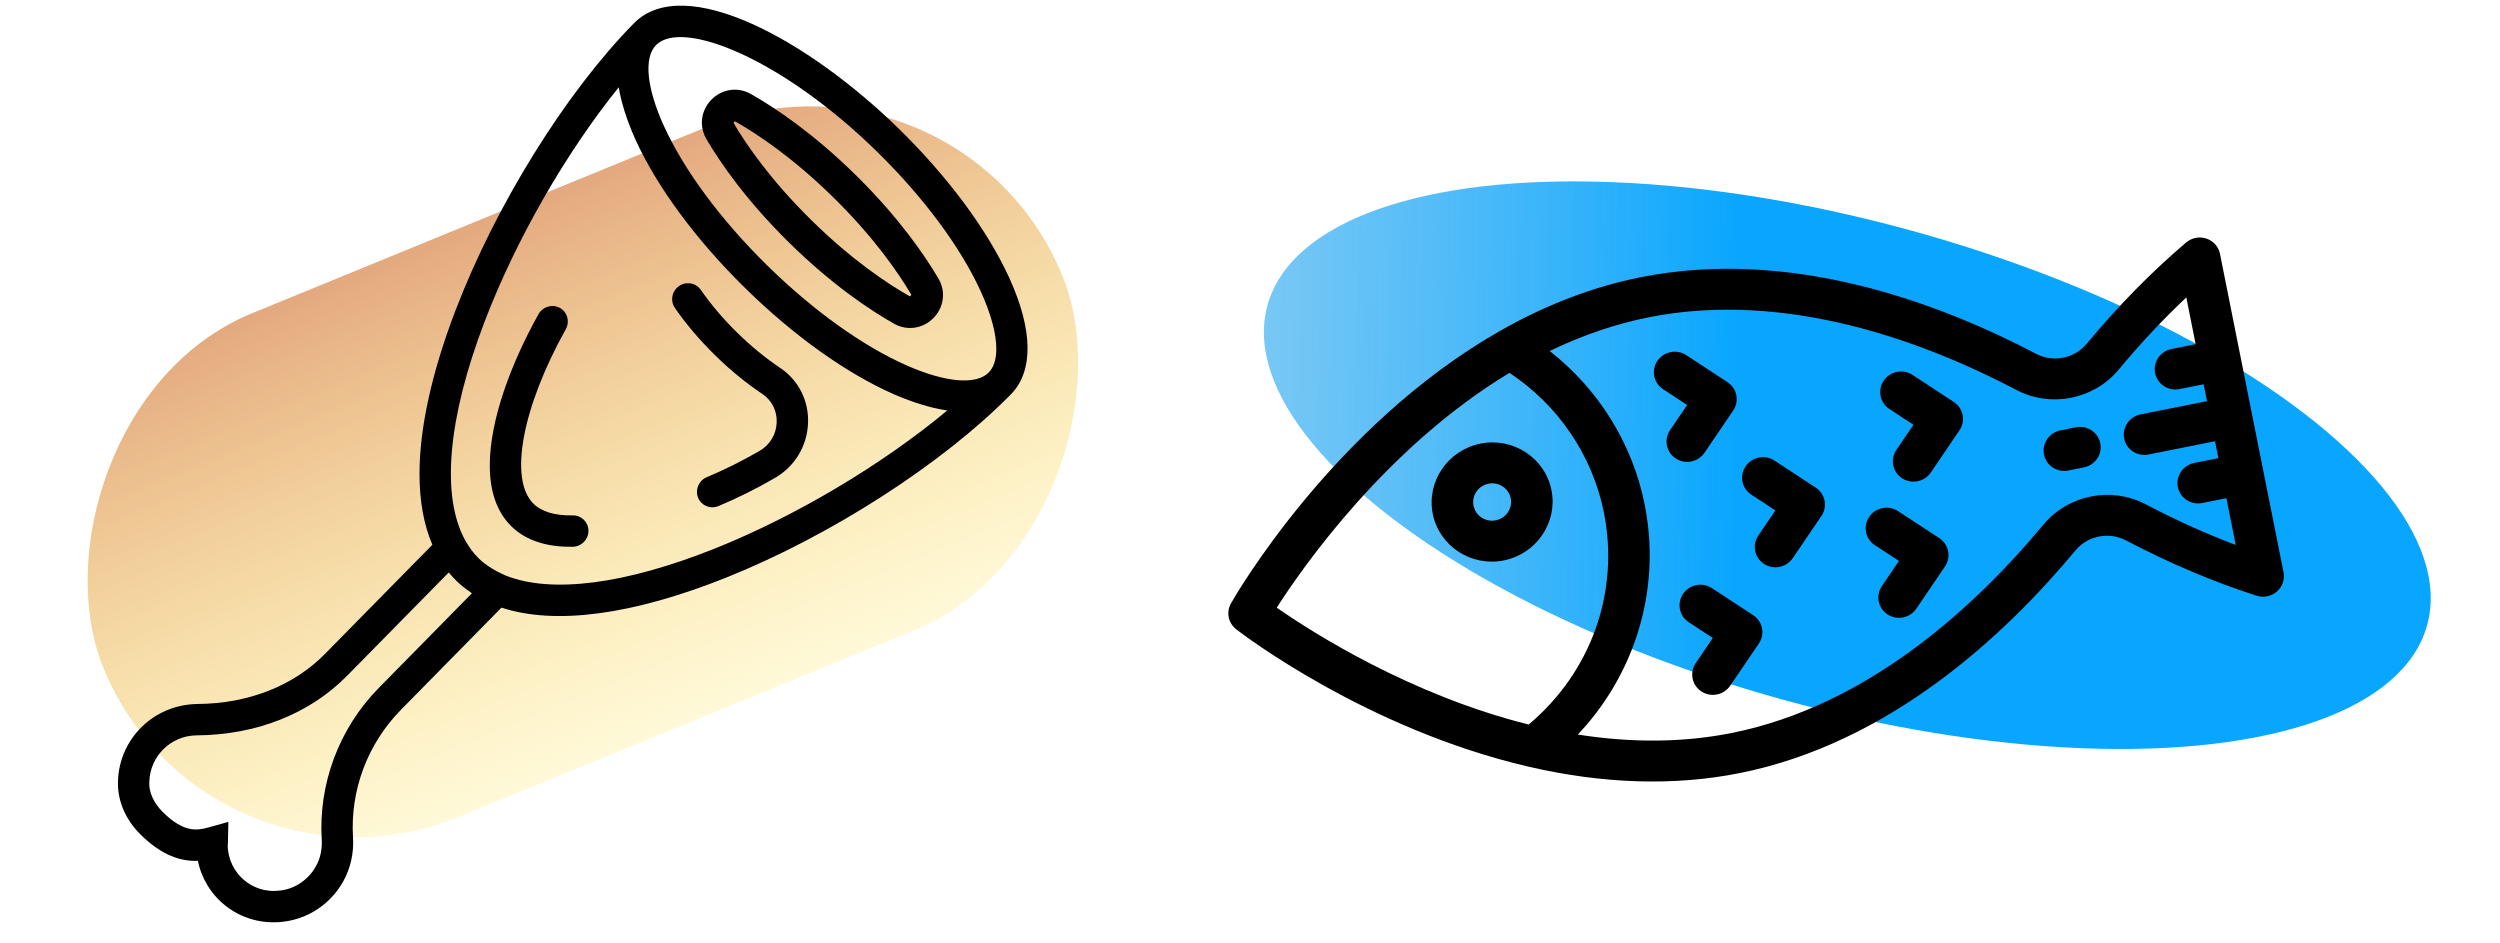 <svg width="106" height="40" viewBox="0 0 106 40" fill="none" xmlns="http://www.w3.org/2000/svg">
<ellipse rx="25.502" ry="10.31" transform="matrix(-0.964 -0.266 -0.266 0.964 78.326 19.724)" fill="url(#paint0_linear)"/>
<rect width="43.944" height="23.09" rx="11.545" transform="matrix(-0.925 0.379 0.379 0.925 40.663 1)" fill="url(#paint1_linear)"/>
<path d="M52.195 25.579C52.368 25.274 56.517 18.073 63.581 14.041C65.537 12.925 67.55 12.155 69.563 11.754C75.904 10.488 82.183 12.822 86.334 15.003C87.054 15.382 87.956 15.201 88.477 14.573C89.807 12.972 91.225 11.528 92.691 10.282C92.929 10.08 93.257 10.017 93.553 10.116C93.849 10.215 94.068 10.462 94.128 10.765L96.822 24.262C96.882 24.564 96.775 24.876 96.54 25.081C96.305 25.287 95.978 25.354 95.681 25.259C93.849 24.671 91.985 23.882 90.142 22.914C89.42 22.535 88.518 22.714 87.998 23.34C85.002 26.948 80.101 31.514 73.76 32.78C70.992 33.332 67.985 33.242 64.824 32.51C57.926 30.913 52.637 26.854 52.415 26.682C52.076 26.419 51.983 25.952 52.195 25.579ZM73.421 31.079C79.249 29.916 83.825 25.634 86.637 22.247C87.164 21.613 87.883 21.205 88.653 21.051C89.425 20.897 90.247 20.998 90.978 21.382C92.248 22.049 93.527 22.626 94.794 23.105L94.399 21.124L93.374 21.328C92.897 21.424 92.434 21.12 92.34 20.651C92.247 20.181 92.558 19.723 93.035 19.628L94.059 19.424L93.917 18.708L91.097 19.271C90.62 19.366 90.157 19.063 90.064 18.593C89.97 18.124 90.281 17.666 90.758 17.571L93.577 17.008L93.434 16.292L92.41 16.497C91.933 16.592 91.47 16.289 91.376 15.819C91.282 15.35 91.593 14.892 92.07 14.797L93.095 14.592L92.7 12.611C91.713 13.54 90.754 14.563 89.837 15.667C88.782 16.937 86.957 17.302 85.497 16.535C81.6 14.487 75.731 12.29 69.903 13.454C68.501 13.733 67.095 14.213 65.707 14.883C67.778 16.502 69.219 18.809 69.735 21.395C70.145 23.453 69.959 25.573 69.195 27.528C68.67 28.872 67.889 30.099 66.901 31.145C69.201 31.507 71.388 31.485 73.421 31.079ZM64.817 30.72C67.458 28.503 68.678 25.101 68.007 21.74C67.522 19.314 66.074 17.179 64.001 15.809C58.812 18.94 55.28 23.978 54.133 25.766C55.656 26.823 59.807 29.47 64.817 30.72Z" fill="black"/>
<path d="M62.772 18.809C64.16 18.532 65.51 19.418 65.783 20.783C66.055 22.148 65.148 23.485 63.76 23.762C62.373 24.039 61.022 23.153 60.749 21.788C60.477 20.422 61.384 19.087 62.772 18.809ZM63.421 22.061C63.856 21.975 64.14 21.556 64.055 21.128C63.969 20.7 63.546 20.423 63.111 20.51C62.676 20.596 62.392 21.015 62.477 21.443C62.563 21.871 62.986 22.148 63.421 22.061Z" fill="black"/>
<path d="M70.811 18.236L71.535 17.171L70.514 16.503C70.111 16.238 70.003 15.7 70.274 15.3C70.546 14.901 71.093 14.792 71.496 15.056L73.248 16.204C73.651 16.469 73.759 17.007 73.488 17.406L72.273 19.195C72.138 19.394 71.933 19.521 71.712 19.566C71.491 19.61 71.253 19.571 71.051 19.439C70.648 19.174 70.54 18.636 70.811 18.236Z" fill="black"/>
<path d="M71.899 28.115L72.623 27.05L71.602 26.382C71.198 26.117 71.091 25.579 71.362 25.179C71.633 24.78 72.18 24.671 72.584 24.935L74.336 26.083C74.529 26.21 74.664 26.409 74.709 26.634C74.754 26.859 74.706 27.094 74.576 27.286L73.361 29.074C73.226 29.273 73.021 29.401 72.8 29.445C72.579 29.489 72.341 29.45 72.139 29.318C71.736 29.053 71.628 28.515 71.899 28.115Z" fill="black"/>
<path d="M74.552 22.707L75.275 21.642L74.255 20.973C73.851 20.709 73.743 20.17 74.015 19.771C74.286 19.372 74.833 19.262 75.237 19.527L76.988 20.675C77.392 20.939 77.499 21.478 77.228 21.877L76.014 23.665C75.878 23.865 75.673 23.992 75.452 24.036C75.231 24.08 74.993 24.041 74.792 23.909C74.388 23.645 74.281 23.106 74.552 22.707Z" fill="black"/>
<path d="M80.406 19.075L81.129 18.01L80.109 17.341C79.705 17.076 79.598 16.538 79.869 16.138C80.14 15.739 80.687 15.63 81.091 15.895L82.842 17.043C83.246 17.307 83.353 17.845 83.082 18.245L81.868 20.033C81.732 20.233 81.528 20.36 81.307 20.404C81.086 20.448 80.848 20.409 80.646 20.277C80.242 20.012 80.135 19.474 80.406 19.075Z" fill="black"/>
<path d="M79.791 24.849L80.514 23.784L79.494 23.116C79.09 22.851 78.983 22.313 79.254 21.913C79.525 21.514 80.072 21.405 80.476 21.669L82.227 22.817C82.631 23.082 82.738 23.62 82.467 24.02L81.253 25.808C81.117 26.007 80.913 26.134 80.692 26.179C80.471 26.223 80.233 26.184 80.031 26.052C79.627 25.787 79.52 25.249 79.791 24.849Z" fill="black"/>
<path d="M87.358 18.249L88.019 18.117C88.496 18.022 88.959 18.326 89.053 18.795C89.147 19.264 88.836 19.722 88.359 19.817L87.698 19.95C87.221 20.045 86.758 19.741 86.664 19.272C86.57 18.802 86.881 18.345 87.358 18.249Z" fill="black"/>
<path d="M38.161 5.508C40.226 7.539 41.87 9.765 42.79 11.775C43.802 13.985 43.828 15.739 42.863 16.719C42.862 16.72 42.861 16.721 42.86 16.722C39.969 19.66 35.24 22.705 30.811 24.482C26.818 26.083 23.53 26.511 21.262 25.763L17.001 30.094C15.585 31.534 14.841 33.507 14.969 35.52C14.989 35.844 14.961 36.173 14.887 36.501C14.609 37.723 13.644 38.705 12.43 39.004C11.417 39.254 10.377 39.04 9.58 38.417C8.959 37.933 8.544 37.256 8.391 36.499C7.702 36.527 6.878 36.301 5.943 35.367C5.332 34.757 5 33.994 5 33.21C5 33.182 5 33.154 5.001 33.127C5.056 31.318 6.516 29.879 8.362 29.849C10.519 29.838 12.443 29.084 13.779 27.725L18.332 23.098C17.972 22.255 17.787 21.253 17.787 20.101C17.787 18.168 18.295 15.825 19.311 13.168C21.015 8.709 23.982 3.931 26.872 0.993C26.873 0.992 26.874 0.991 26.875 0.989C29.013 -1.185 34.285 1.695 38.161 5.508ZM19.028 24.271L14.719 28.65C13.127 30.268 10.865 31.165 8.325 31.179C7.239 31.196 6.363 32.06 6.331 33.145C6.301 33.58 6.516 34.044 6.891 34.419C7.764 35.291 8.327 35.227 8.83 35.086L9.682 34.848L9.665 35.729C9.663 35.773 9.659 35.816 9.655 35.813C9.655 36.424 9.929 36.989 10.408 37.362C10.894 37.742 11.507 37.866 12.132 37.712C12.841 37.537 13.427 36.94 13.59 36.226C13.636 36.022 13.654 35.82 13.642 35.623C13.493 33.242 14.374 30.882 16.061 29.167L20.008 25.156C19.988 25.143 19.973 25.125 19.953 25.112C19.739 24.965 19.535 24.807 19.351 24.627C19.238 24.516 19.13 24.397 19.028 24.271ZM20.552 13.624C18.972 17.755 18.695 21.058 19.732 22.923C19.799 23.042 19.871 23.154 19.948 23.26C19.962 23.28 19.974 23.302 19.989 23.322C20.078 23.441 20.174 23.55 20.274 23.651C20.281 23.658 20.285 23.665 20.292 23.672C20.294 23.674 20.296 23.675 20.298 23.677C20.428 23.804 20.577 23.92 20.737 24.027C20.77 24.049 20.805 24.07 20.839 24.092C20.999 24.191 21.17 24.284 21.356 24.364C21.366 24.369 21.375 24.374 21.385 24.379L21.453 24.407C23.383 25.174 26.508 24.781 30.334 23.247C33.792 21.86 37.432 19.678 40.163 17.404C39.967 17.376 39.762 17.334 39.553 17.285C39.494 17.27 39.433 17.253 39.372 17.237C39.203 17.192 39.03 17.141 38.853 17.082C38.785 17.059 38.717 17.037 38.647 17.012C38.41 16.927 38.169 16.835 37.92 16.726C35.895 15.838 33.643 14.231 31.579 12.2C29.514 10.169 27.87 7.943 26.949 5.933C26.834 5.68 26.735 5.435 26.645 5.194C26.62 5.127 26.598 5.061 26.574 4.994C26.508 4.806 26.451 4.621 26.401 4.441C26.387 4.389 26.371 4.337 26.357 4.286C26.307 4.086 26.264 3.89 26.234 3.701C24.004 6.468 21.882 10.144 20.552 13.624ZM28.159 5.362C29.015 7.231 30.563 9.32 32.518 11.243C34.473 13.166 36.587 14.68 38.47 15.506C40.105 16.222 41.395 16.33 41.923 15.793C42.138 15.574 42.244 15.231 42.244 14.791C42.244 14.151 42.019 13.307 41.579 12.345C40.723 10.475 39.176 8.386 37.22 6.464C33.183 2.492 28.924 0.786 27.814 1.914C27.288 2.45 27.416 3.739 28.159 5.362Z" fill="black"/>
<path d="M36.282 7.421C38.098 9.208 39.193 10.796 39.791 11.813C40.111 12.357 40.026 13.03 39.578 13.485C39.129 13.94 38.458 14.037 37.909 13.726C36.882 13.145 35.277 12.076 33.46 10.289C31.643 8.501 30.549 6.913 29.951 5.897C29.822 5.678 29.759 5.437 29.759 5.199C29.759 4.846 29.897 4.496 30.165 4.225C30.613 3.769 31.284 3.672 31.834 3.984C32.86 4.566 34.465 5.634 36.282 7.421ZM31.1 5.209C31.659 6.158 32.684 7.645 34.401 9.334C36.117 11.022 37.62 12.023 38.578 12.566L38.642 12.502C38.083 11.552 37.057 10.065 35.341 8.377C33.625 6.689 32.122 5.687 31.163 5.144L31.1 5.209Z" fill="black"/>
<path d="M31.244 14.092C31.828 14.666 32.459 15.185 33.072 15.594C33.858 16.118 34.305 16.995 34.26 17.959C34.218 18.918 33.697 19.778 32.866 20.26C32.068 20.723 31.259 21.126 30.463 21.457C30.122 21.6 29.735 21.441 29.598 21.102C29.463 20.762 29.628 20.373 29.969 20.231C30.711 19.922 31.466 19.545 32.215 19.112C32.642 18.864 32.91 18.42 32.931 17.923C32.955 17.423 32.725 16.972 32.322 16.703C31.633 16.244 30.953 15.686 30.304 15.047C29.655 14.408 29.086 13.738 28.615 13.057C28.537 12.943 28.499 12.813 28.499 12.684C28.499 12.472 28.6 12.261 28.789 12.129C29.092 11.917 29.506 11.988 29.713 12.288C30.138 12.904 30.653 13.51 31.244 14.092Z" fill="black"/>
<path d="M23.99 13.957C22.135 17.282 21.571 20.326 22.618 21.356C22.966 21.699 23.527 21.866 24.284 21.853C24.652 21.846 24.95 22.138 24.95 22.506L24.95 22.507C24.95 22.874 24.654 23.176 24.286 23.183C23.163 23.202 22.285 22.91 21.678 22.311C21.033 21.677 20.766 20.773 20.767 19.729C20.767 17.792 21.686 15.376 22.831 13.322C23.011 13 23.417 12.88 23.736 13.054C24.056 13.229 24.171 13.633 23.99 13.957Z" fill="black"/>
<defs>
<linearGradient id="paint0_linear" x1="3.4" y1="5.75" x2="49.012" y2="17.457" gradientUnits="userSpaceOnUse">
<stop stop-color="#09A6FF"/>
<stop offset="1" stop-color="#89BFDE" stop-opacity="0.31"/>
</linearGradient>
<linearGradient id="paint1_linear" x1="21.972" y1="0" x2="21.972" y2="23.09" gradientUnits="userSpaceOnUse">
<stop stop-color="#D9874C" stop-opacity="0.72"/>
<stop offset="1" stop-color="#FFDF35" stop-opacity="0.19"/>
</linearGradient>
</defs>
</svg>
